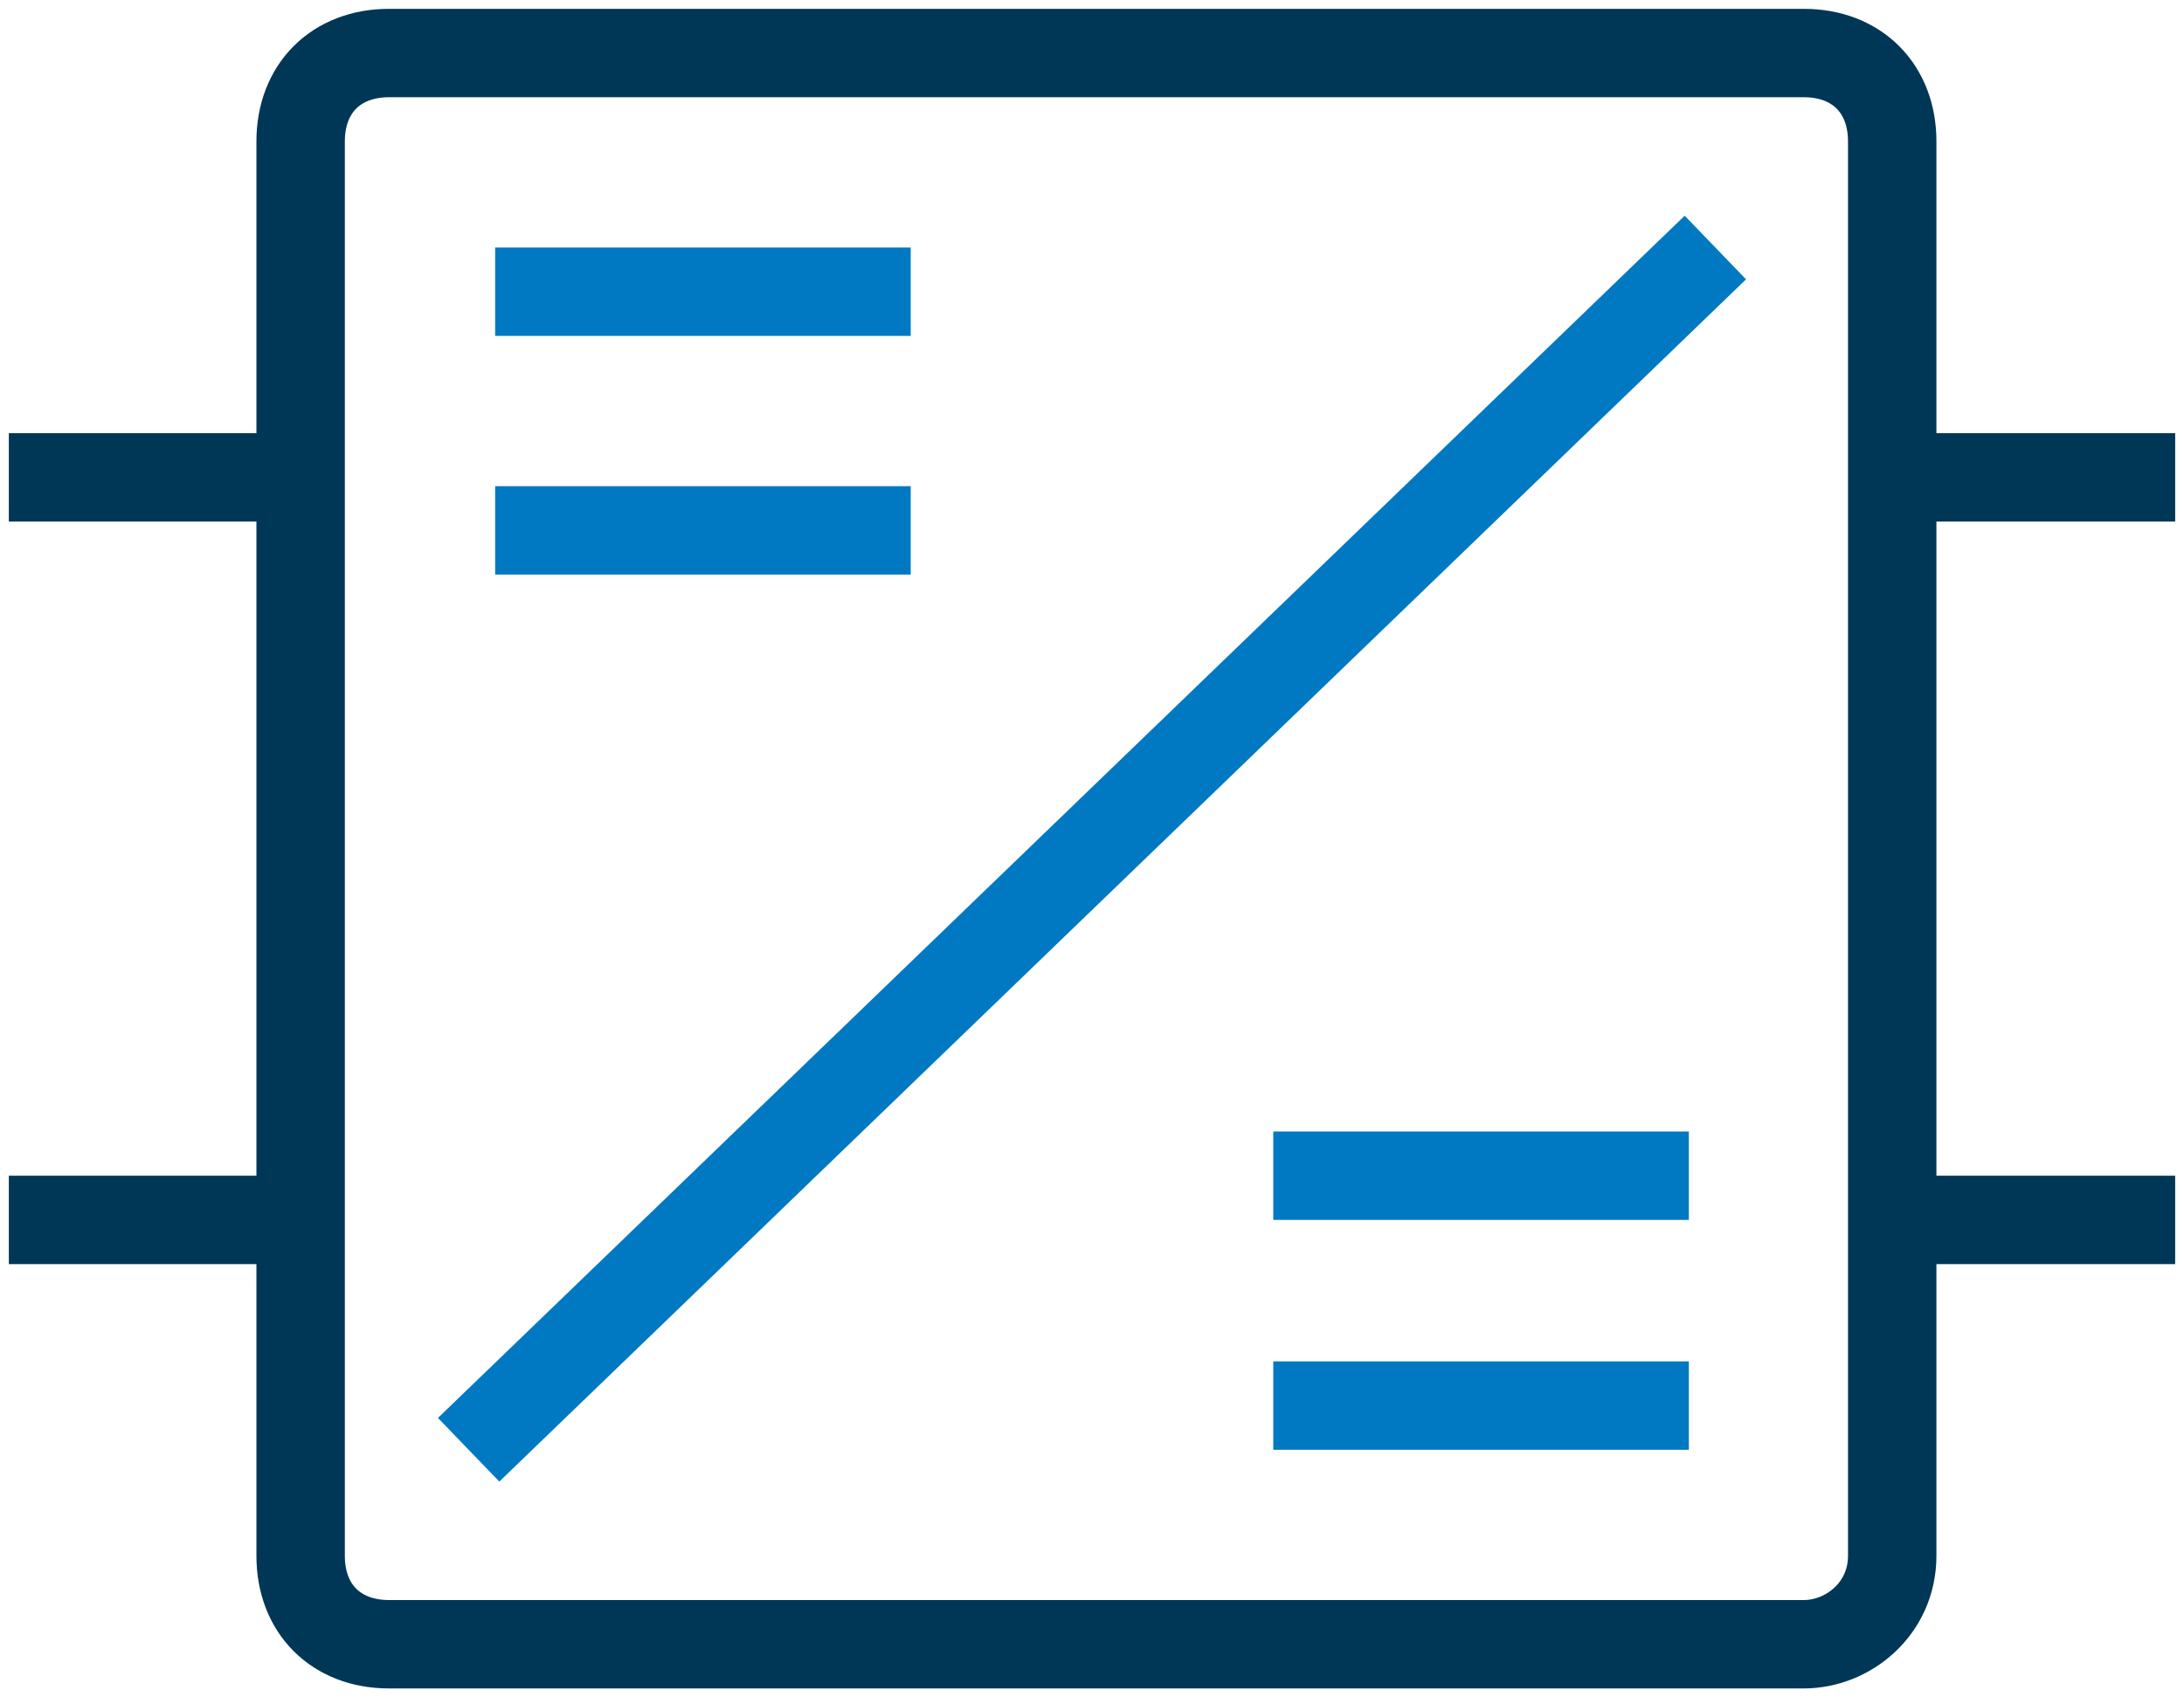 <?xml version="1.0" encoding="utf-8"?>
<!-- Generator: Adobe Illustrator 23.0.1, SVG Export Plug-In . SVG Version: 6.00 Build 0)  -->
<svg version="1.1" id="图层_1" xmlns="http://www.w3.org/2000/svg" xmlns:xlink="http://www.w3.org/1999/xlink" x="0px" y="0px"
	 viewBox="0 0 24.7 19.2" style="enable-background:new 0 0 24.7 19.2;" xml:space="preserve">
<style type="text/css">
	.st0{fill:none;stroke:#003756;stroke-miterlimit:10;}
	.st1{fill:none;stroke:#0079C2;stroke-linejoin:round;stroke-miterlimit:10;}
</style>
<g>
	<path class="st0" d="M20.4,18.6h-16c-0.6,0-1-0.4-1-1v-16c0-0.6,0.4-1,1-1h16c0.6,0,1,0.4,1,1v16C21.4,18.2,20.9,18.6,20.4,18.6z"
		/>
	<line class="st0" x1="3.4" y1="5.4" x2="0.1" y2="5.4"/>
	<line class="st0" x1="3.4" y1="13.8" x2="0.1" y2="13.8"/>
	<line class="st0" x1="24.6" y1="5.4" x2="21.4" y2="5.4"/>
	<line class="st0" x1="24.6" y1="13.8" x2="21.4" y2="13.8"/>
	<g>
		<g>
			<line class="st1" x1="5.6" y1="3.3" x2="10.3" y2="3.3"/>
			<line class="st1" x1="5.6" y1="6" x2="10.3" y2="6"/>
		</g>
		<g>
			<line class="st1" x1="14.4" y1="13.3" x2="19.1" y2="13.3"/>
			<line class="st1" x1="14.4" y1="15.9" x2="19.1" y2="15.9"/>
		</g>
	</g>
	<line class="st1" x1="19.4" y1="2.8" x2="5.3" y2="16.4"/>
</g>
</svg>
